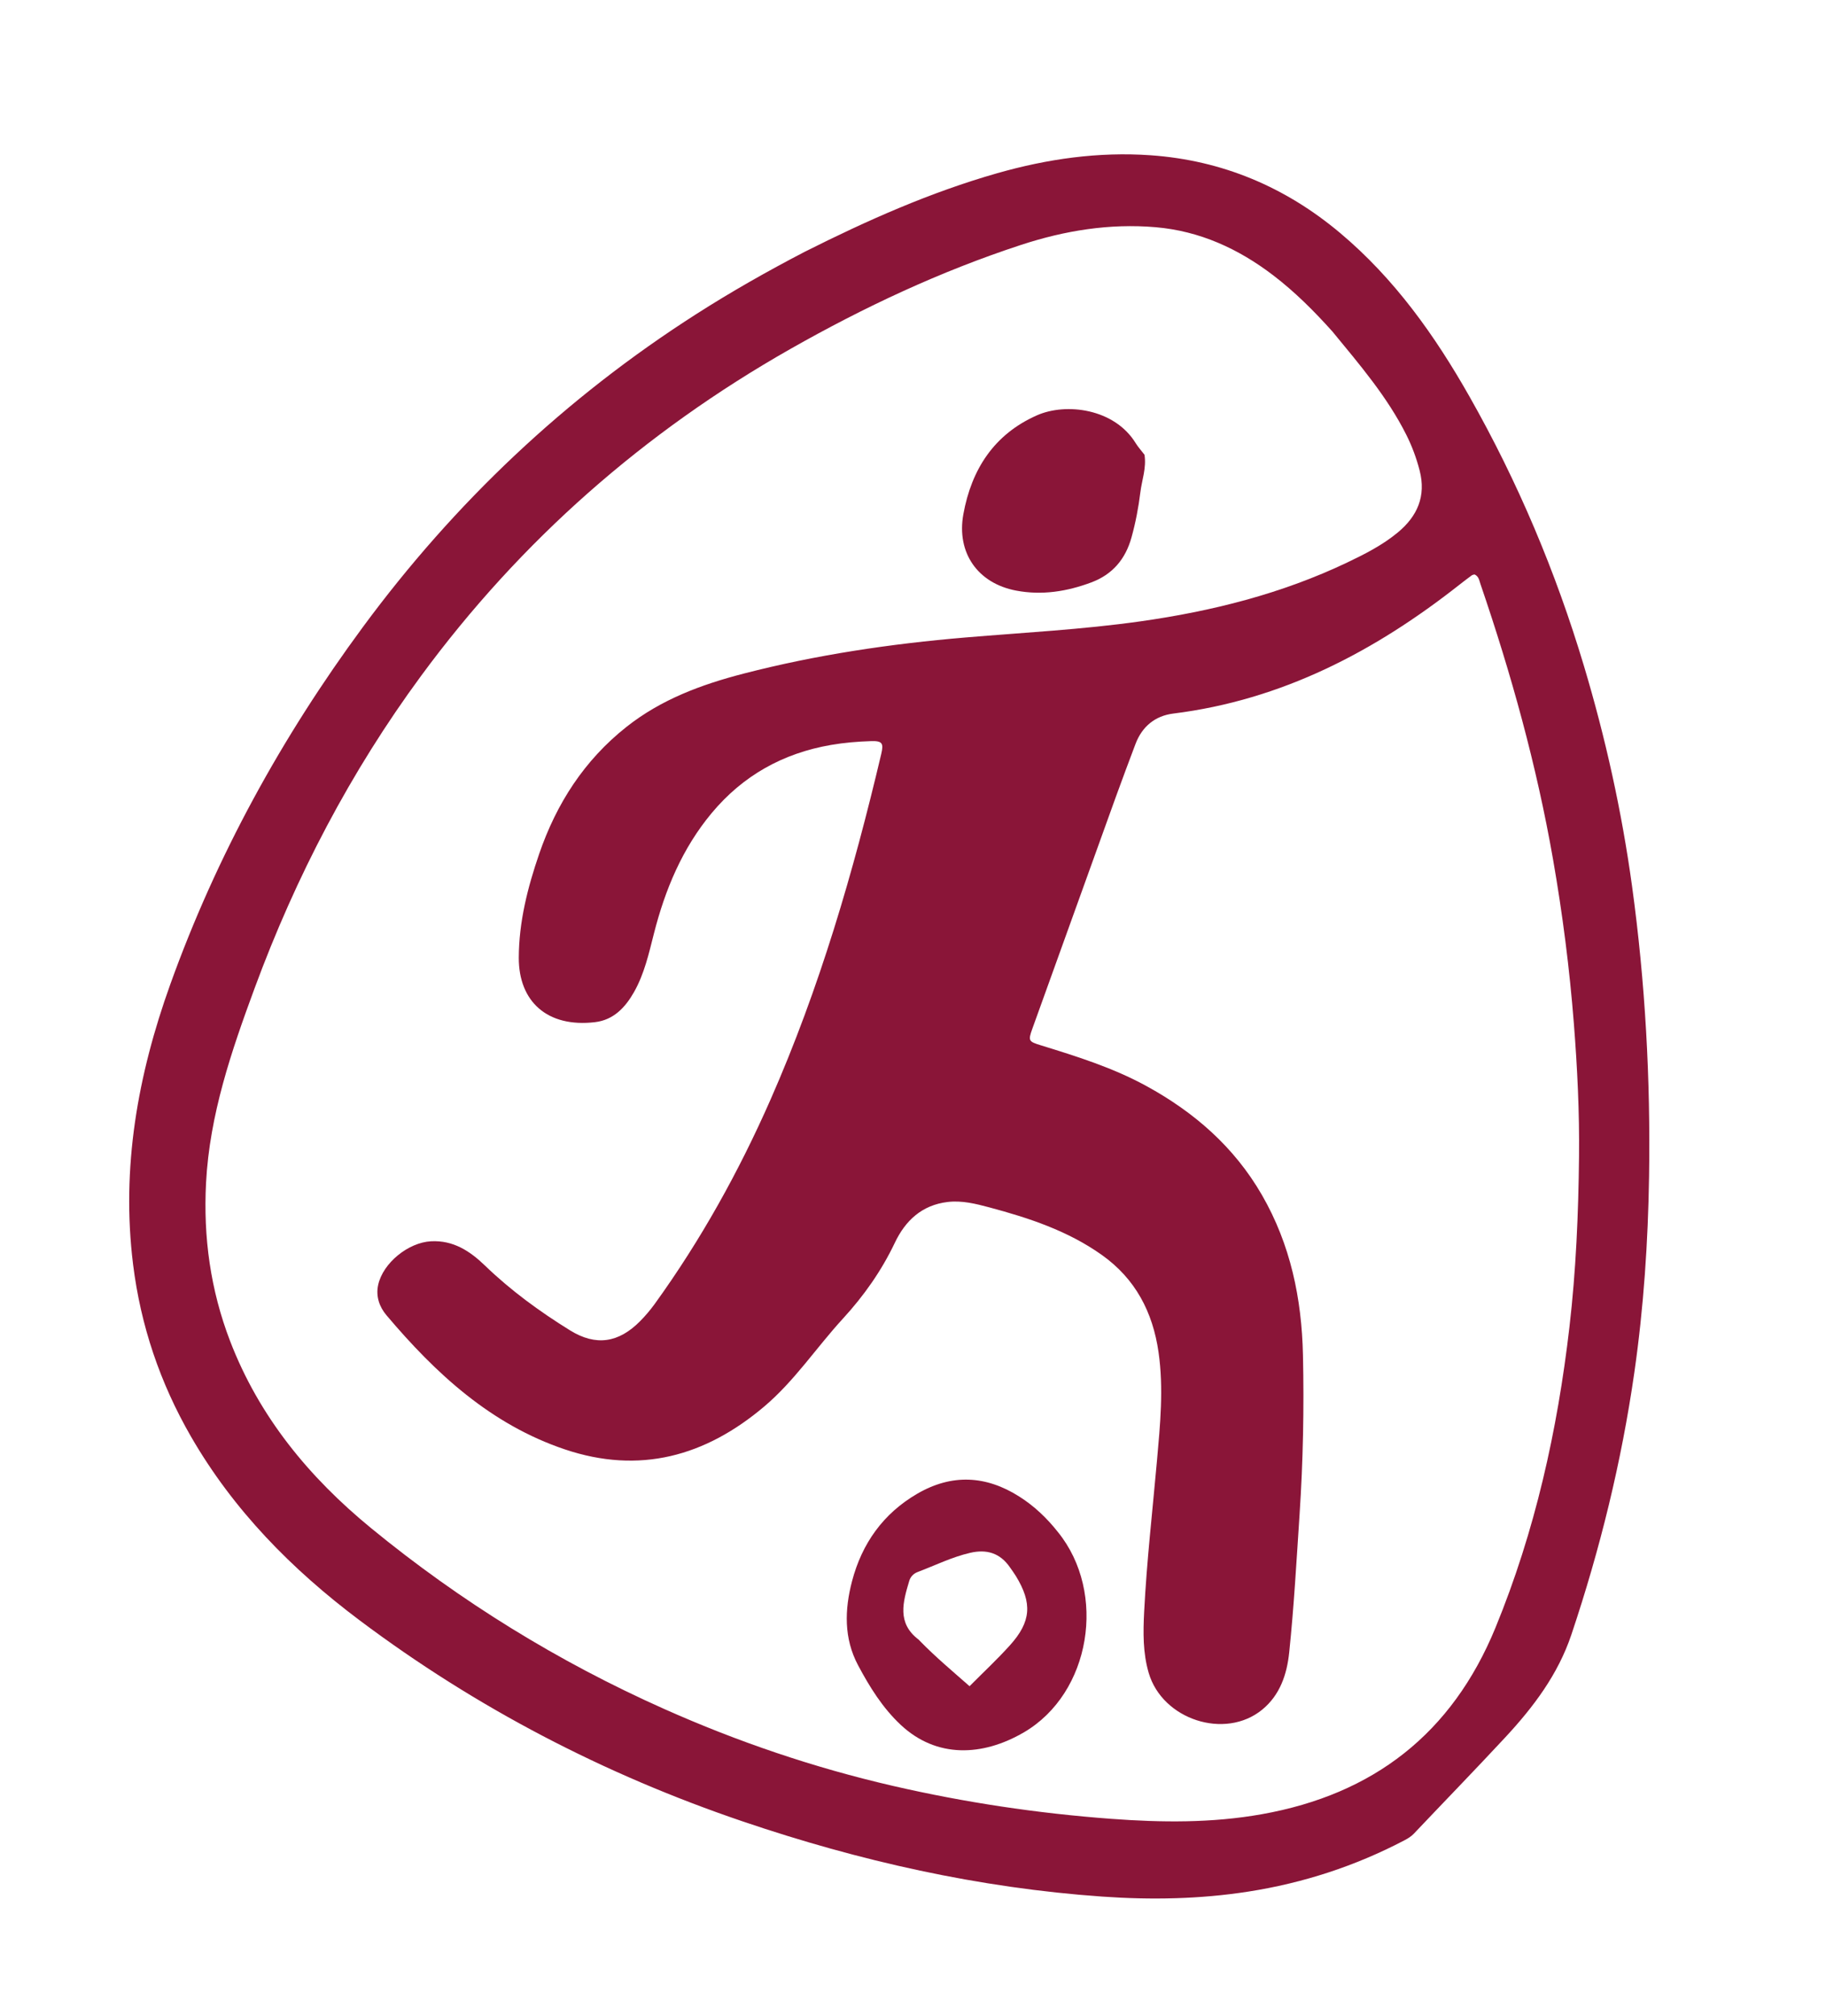 <svg version="1.1" id="Layer_1" xmlns="http://www.w3.org/2000/svg" xmlns:xlink="http://www.w3.org/1999/xlink" x="0px" y="0px"
	 width="100%" viewBox="0 0 928 1024" enable-background="new 0 0 928 1024" xml:space="preserve">
<path fill="#8a1538" opacity="1" stroke="none"
	d="
M408.972,127.915
	C440.749,111.938 472.83,97.684 506.775,88.003
	C532.277,80.731 558.284,77.01 584.764,78.876
	C621.11,81.436 653.207,94.951 681.113,118.39
	C708.709,141.569 729.2,170.388 746.812,201.448
	C771.396,244.807 790.645,290.468 804.95,338.186
	C815.951,374.885 824.217,412.194 829.434,450.19
	C836.154,499.127 838.851,548.283 838.083,597.632
	C837.564,630.933 835.345,664.099 830.609,697.135
	C824.092,742.6 813.19,786.927 798.595,830.418
	C791.804,850.657 779.299,867.195 765.05,882.539
	C749.746,899.019 734.058,915.14 718.589,931.466
	C717.167,932.968 715.513,933.966 713.738,934.896
	C688.738,948.006 662.233,956.615 634.38,960.951
	C609.769,964.782 585.018,965.225 560.176,963.481
	C497.508,959.083 436.736,945.415 377.431,925.281
	C307.198,901.437 242.005,867.606 182.629,823.035
	C148.361,797.312 118.624,767.175 97.025,729.725
	C81.358,702.56 71.483,673.433 67.627,642.269
	C61.558,593.226 70.011,546.049 86.524,500.099
	C110.017,434.724 143.225,374.411 184.386,318.593
	C231.031,255.34 287.303,202.122 353.631,159.701
	C371.476,148.288 389.859,137.847 408.972,127.915
M677.119,168.369
	C667.868,158.062 658.115,148.298 647.073,139.865
	C629.345,126.325 609.686,117.349 587.325,115.427
	C563.94,113.417 541.161,117.127 518.945,124.399
	C477.949,137.819 439.098,156.036 401.643,177.303
	C327.434,219.44 264.641,274.548 214.025,343.316
	C178.137,392.073 150.36,445.238 129.415,501.973
	C117.587,534.01 106.535,566.253 104.721,600.863
	C103.272,628.522 106.978,655.31 116.9,681.164
	C131.691,719.707 157.08,750.474 188.584,776.3
	C234.044,813.566 283.727,844.171 337.456,868.127
	C374.975,884.856 413.72,898.008 453.737,907.232
	C490.26,915.649 527.228,921.192 564.652,923.973
	C590.327,925.881 615.856,926.159 641.253,921.638
	C697.951,911.546 737.897,880.743 760.027,826.861
	C780.184,777.782 791.51,726.683 797.603,674.243
	C800.948,645.448 802.178,616.491 802.488,587.531
	C802.729,565.064 801.634,542.612 799.878,520.183
	C797.682,492.129 794.116,464.269 789.277,436.57
	C780.952,388.912 768.056,342.444 752.401,296.713
	C751.785,294.914 751.537,292.743 749.357,291.811
	C748.865,291.974 748.317,292.024 747.94,292.302
	C745.797,293.884 743.675,295.496 741.583,297.143
	C698.58,330.982 651.478,355.619 596.303,362.491
	C587.077,363.64 580.423,369.05 577.063,377.984
	C573.722,386.867 570.367,395.746 567.143,404.671
	C552.947,443.973 538.781,483.286 524.645,522.61
	C522.442,528.739 522.77,529.112 528.892,531
	C547.201,536.646 565.489,542.358 582.417,551.598
	C606.88,564.951 627.22,582.628 641.319,607.043
	C655.868,632.237 661.557,659.711 662.185,688.369
	C662.776,715.346 662.253,742.309 660.466,769.271
	C658.915,792.684 657.62,816.116 655.193,839.452
	C654.037,850.572 650.525,861.112 641.448,868.531
	C622.588,883.946 590.772,873.612 583.794,849.87
	C580.804,839.694 580.937,829.325 581.477,818.733
	C582.783,793.131 585.704,767.688 587.976,742.184
	C589.615,723.776 591.441,705.447 588.788,686.949
	C585.853,666.478 576.996,649.614 559.966,637.52
	C542.703,625.261 522.942,618.743 502.766,613.351
	C495.877,611.51 488.877,609.754 481.614,610.614
	C468.562,612.159 460.133,620.05 454.775,631.318
	C447.976,645.617 439.002,658.311 428.348,669.916
	C414.854,684.616 403.826,701.464 388.403,714.512
	C358.426,739.873 324.986,749.046 287.098,736.305
	C249.439,723.642 221.402,697.746 196.382,668.123
	C192.822,663.908 190.906,658.519 192.198,652.701
	C194.682,641.513 207.535,631.198 219.019,630.58
	C230.372,629.97 238.872,635.586 246.434,642.885
	C259.582,655.579 274.248,666.261 289.697,675.83
	C302.86,683.983 314.439,682.176 325.346,671.13
	C328.027,668.415 330.529,665.468 332.763,662.375
	C356.172,629.967 375.476,595.194 391.57,558.662
	C416.495,502.087 433.699,443.002 447.872,382.964
	C449.146,377.571 448.389,376.319 442.676,376.495
	C435.883,376.706 429.089,377.272 422.349,378.433
	C397.904,382.647 377.548,394.005 361.655,413.087
	C346.742,430.995 338.018,451.912 332.328,474.28
	C329.745,484.436 327.461,494.723 322.223,503.971
	C317.776,511.822 311.802,518.149 302.418,519.263
	C278.151,522.143 263.58,508.761 263.656,486.504
	C263.719,468.272 268.145,450.892 273.995,433.843
	C282.78,408.243 296.932,386.23 318.374,369.271
	C335.996,355.334 356.385,347.762 377.919,342.197
	C414.929,332.632 452.564,327.063 490.538,323.858
	C520.2,321.354 549.945,319.831 579.449,315.668
	C615.89,310.528 651.286,301.662 684.673,285.755
	C693.714,281.448 702.633,276.916 710.395,270.484
	C720.335,262.245 724.826,252.06 721.486,239.05
	C719.86,232.719 717.599,226.637 714.682,220.83
	C705.022,201.6 691.109,185.385 677.119,168.369
z"/>
<path fill="#8a1538" opacity="1" stroke="none"
	d="
M537.695,778.349
	C562.634,809.156 554.472,860.187 520.27,880.096
	C499.249,892.333 475.976,893.225 457.83,876.299
	C448.572,867.664 441.982,857.027 436.093,845.984
	C428.783,832.276 429.247,817.631 433.013,803.27
	C438.015,784.195 448.814,768.906 466.161,758.828
	C483.706,748.634 501.051,749.486 518.028,760.268
	C525.545,765.042 531.958,771.077 537.695,778.349
M467.696,833.799
	C475.471,841.768 483.989,848.902 492.741,856.604
	C499.734,849.564 506.781,842.997 513.214,835.876
	C524.083,823.847 524.717,814.429 516.273,800.619
	C515.32,799.061 514.222,797.59 513.177,796.088
	C508.189,788.922 501.419,786.912 493.072,788.842
	C483.768,790.993 475.258,795.237 466.406,798.579
	C464.256,799.39 462.733,800.962 462.086,803.135
	C458.904,813.815 455.724,824.532 466.86,832.933
	C466.991,833.031 467.09,833.173 467.696,833.799
z"/>
<path fill="#8a1538" opacity="1" stroke="none"
	d="
M581.647,231.018
	C582.701,237.775 580.324,243.805 579.558,250.029
	C578.603,257.787 577.139,265.461 575.044,273.012
	C571.987,284.03 565.42,291.837 554.589,295.88
	C542.204,300.502 529.525,302.52 516.392,300.025
	C496.947,296.331 486.038,280.899 489.59,261.245
	C493.71,238.445 505.216,220.611 526.973,210.995
	C541.823,204.433 566.406,207.563 577.175,225.132
	C578.386,227.108 580,228.836 581.647,231.018
z"/>
</svg>
